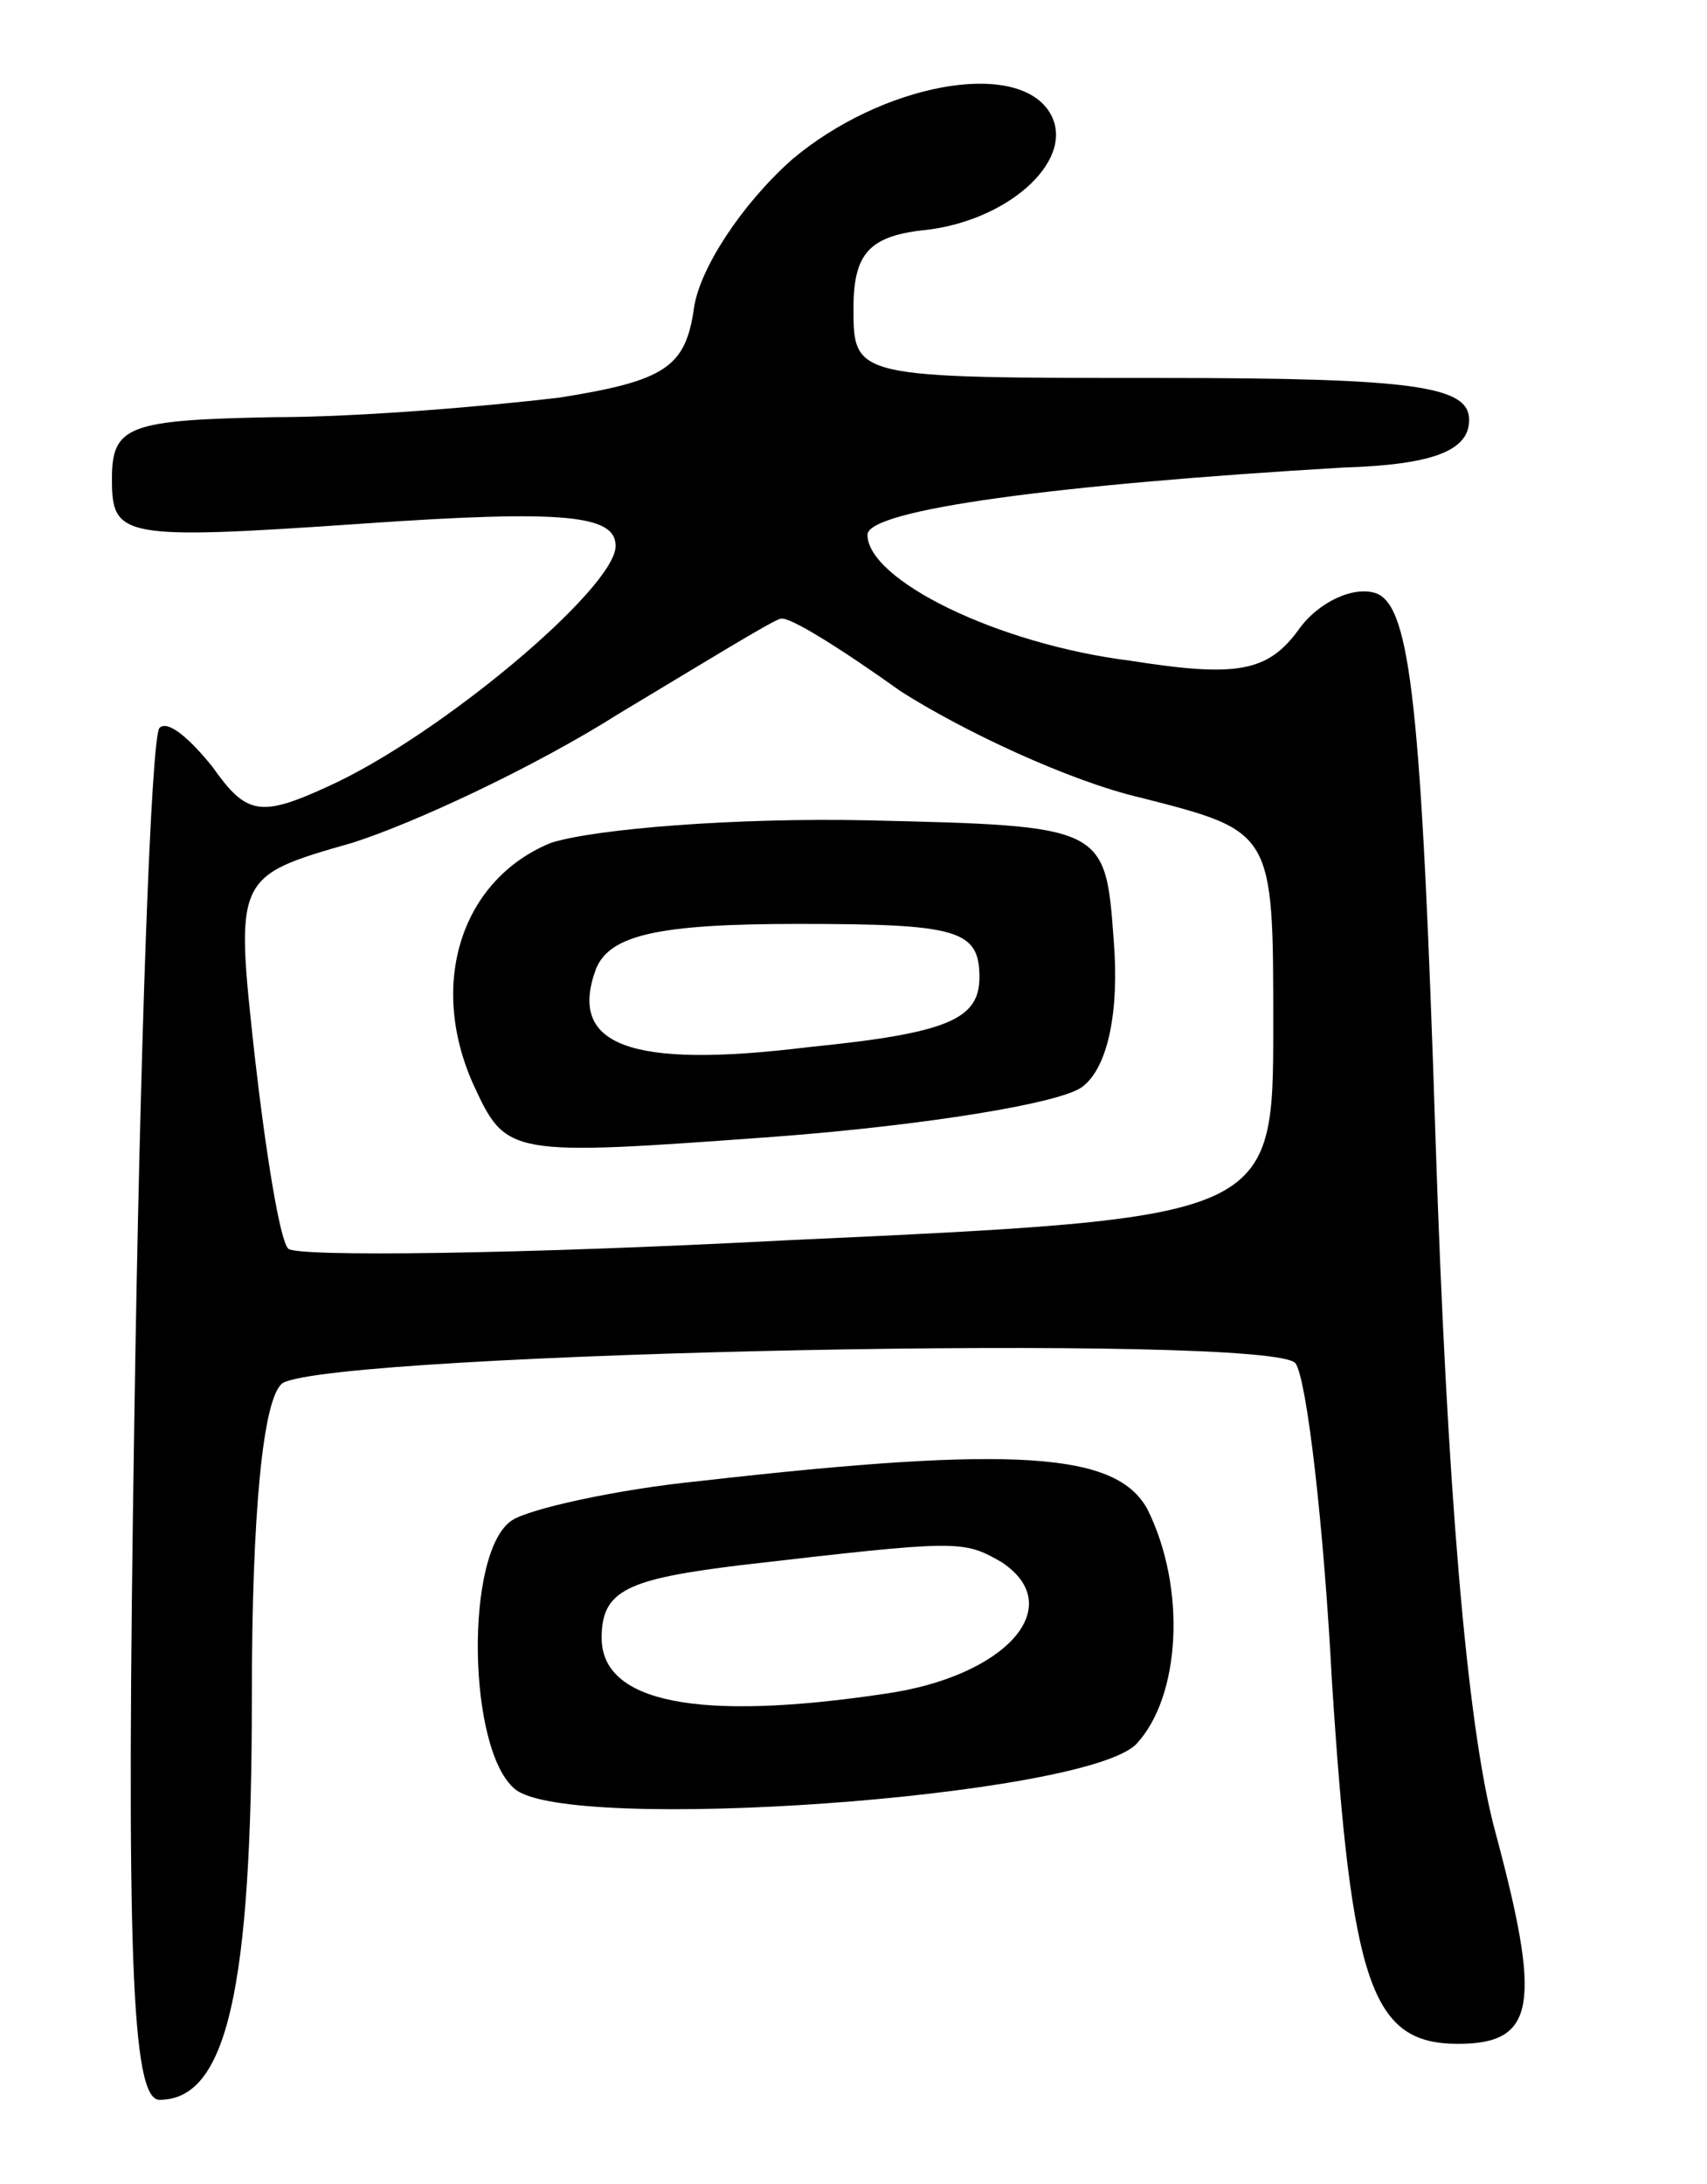 <svg version="1.0" xmlns="http://www.w3.org/2000/svg"
 width="61pt" height="78pt" viewBox="0 0 61 78"
 preserveAspectRatio="xMidYMid meet">
<g transform="translate(0,78) scale(0.1,-0.1)"
fill="#000000" stroke="none">
<path d="M283 723 c-18 -16 -33 -39 -35 -53 -3 -21 -10 -26 -48 -32 -25 -3
-71 -7 -102 -7 -52 -1 -58 -3 -58 -22 0 -21 3 -22 90 -16 72 5 90 3 90 -8 0
-15 -63 -68 -103 -86 -24 -11 -29 -10 -41 7 -8 10 -16 17 -19 14 -3 -3 -7
-114 -9 -247 -3 -191 -1 -243 9 -243 24 0 33 39 33 144 0 66 4 107 11 112 19
11 355 18 362 7 4 -6 10 -57 13 -114 7 -108 14 -129 45 -129 28 0 30 14 13 77
-10 38 -17 124 -21 246 -5 155 -9 190 -21 195 -8 3 -21 -3 -28 -13 -11 -15
-22 -17 -60 -11 -48 6 -94 29 -94 45 0 9 68 18 170 24 32 1 45 6 45 17 0 12
-19 15 -110 15 -110 0 -110 0 -110 25 0 20 6 26 27 28 30 4 53 26 43 42 -12
19 -60 10 -92 -17z m39 -190 c22 -14 60 -32 86 -38 47 -12 47 -12 47 -81 0
-69 0 -69 -174 -77 -95 -5 -175 -6 -178 -3 -3 3 -8 34 -12 69 -7 64 -7 64 35
76 22 7 65 27 95 46 30 18 56 34 58 34 3 1 22 -11 43 -26z"/>
<path d="M197 479 c-32 -13 -44 -50 -28 -86 12 -26 12 -26 108 -19 53 4 103
12 110 18 9 7 13 27 11 52 -3 41 -3 41 -88 43 -47 1 -97 -3 -113 -8z m153 -48
c0 -15 -11 -20 -61 -25 -65 -8 -86 1 -76 28 5 12 22 16 72 16 57 0 65 -2 65
-19z"/>
<path d="M250 251 c-30 -3 -61 -10 -67 -14 -17 -11 -16 -82 1 -96 19 -16 203
-3 222 16 16 17 18 56 4 84 -11 20 -46 23 -160 10z m108 -29 c24 -16 1 -41
-42 -47 -67 -10 -101 -3 -101 20 0 17 9 21 50 26 78 9 79 9 93 1z"/>
</g>
</svg>
